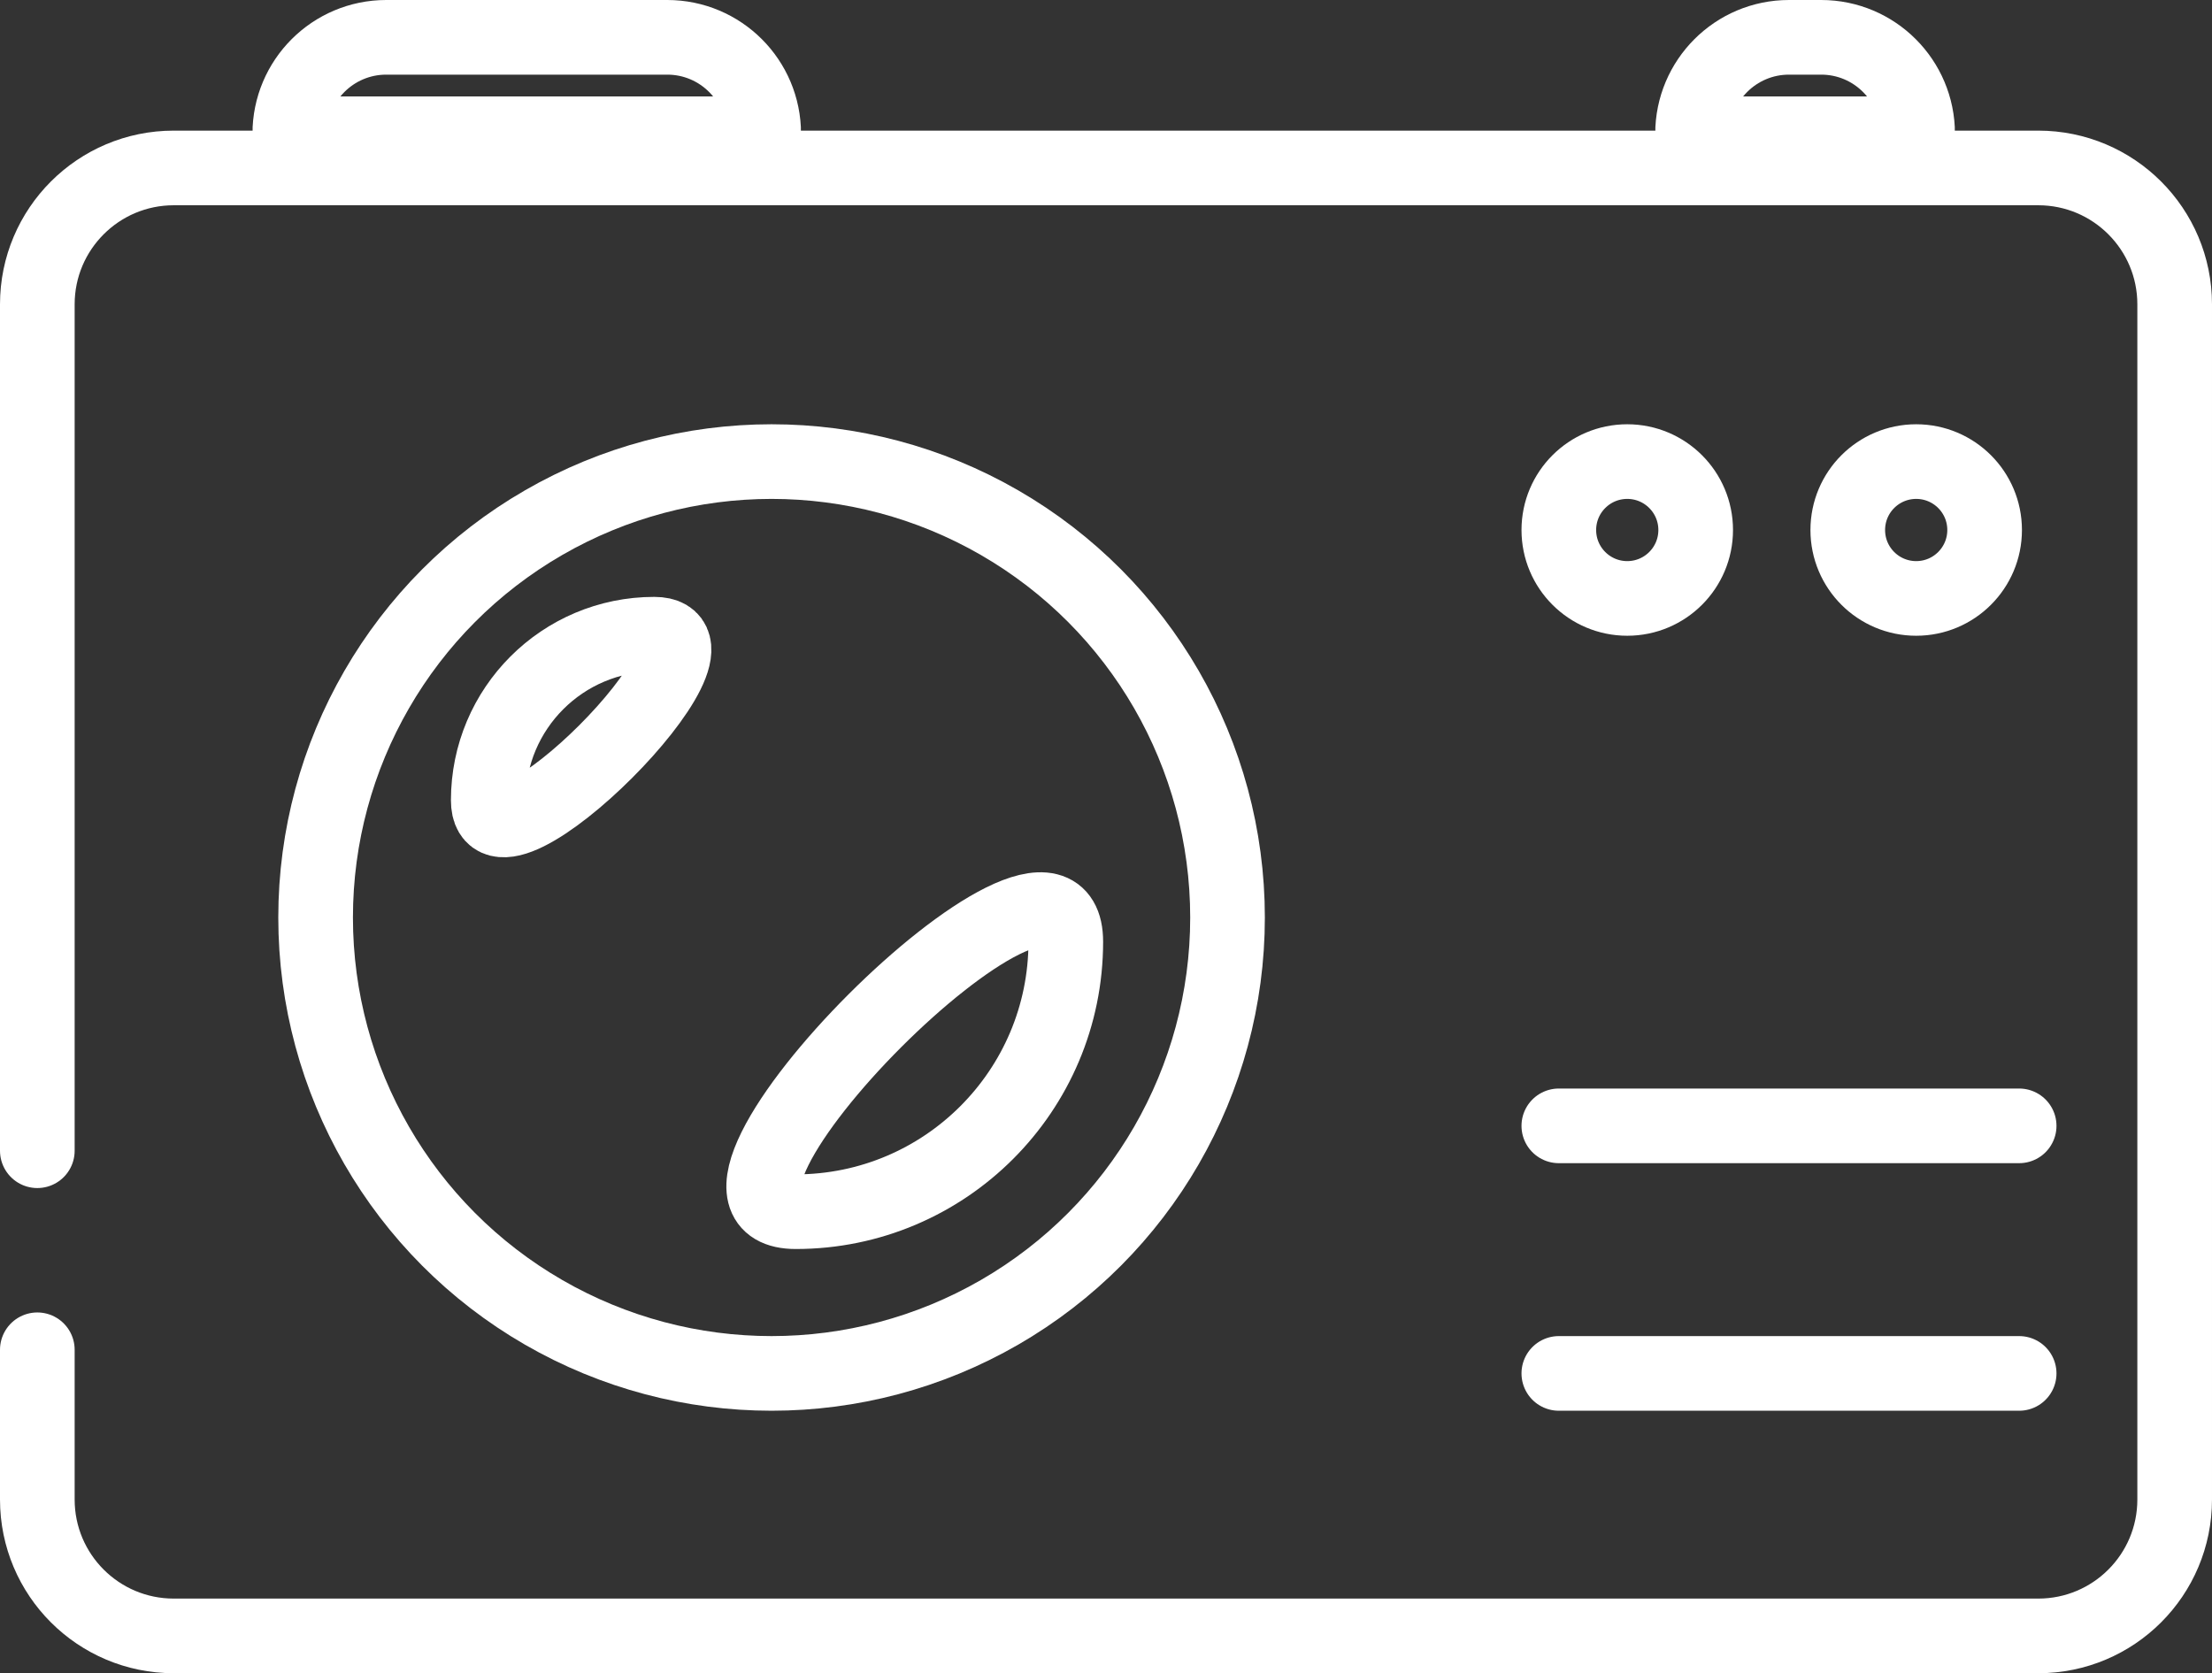 <?xml version="1.0" encoding="iso-8859-1"?>
<!-- Generator: Adobe Illustrator 16.0.0, SVG Export Plug-In . SVG Version: 6.00 Build 0)  -->
<!DOCTYPE svg PUBLIC "-//W3C//DTD SVG 1.1//EN" "http://www.w3.org/Graphics/SVG/1.1/DTD/svg11.dtd">
<svg version="1.1" xmlns="http://www.w3.org/2000/svg" xmlns:xlink="http://www.w3.org/1999/xlink" x="0px" y="0px"
	 width="44.448px" height="33.625px" viewBox="0 0 44.448 33.625" style="enable-background:new 0 0 44.448 33.625;"
	 xml:space="preserve">
<rect x="0" y="0" width="44.448" height="33.625" fill="#333333" stroke="none"/>
<g id="Layer_18">
	<g>
		<path style="fill:none;stroke:#ffffff;stroke-width:1.5;stroke-linecap:round;stroke-miterlimit:10;" d="M0.75,23.125V6.116
			c0-1.514,1.228-2.741,2.741-2.741h37.466c1.515,0,2.741,1.228,2.741,2.741v24.018c0,1.515-1.227,2.741-2.741,2.741H3.491
			c-1.514,0-2.741-1.227-2.741-2.741v-3.009"/>
		
			<circle style="fill:none;stroke:#ffffff;stroke-width:1.5;stroke-linecap:round;stroke-miterlimit:10;" cx="15.504" cy="18.438" r="9.162"/>
		<path style="fill:none;stroke:#ffffff;stroke-width:1.5;stroke-linecap:round;stroke-miterlimit:10;" d="M34.073,10.651
			c0,0.759-0.615,1.375-1.375,1.375l0,0c-0.76,0-1.375-0.616-1.375-1.375l0,0c0-0.759,0.615-1.375,1.375-1.375l0,0
			C33.458,9.276,34.073,9.892,34.073,10.651L34.073,10.651z"/>
		<path style="fill:none;stroke:#ffffff;stroke-width:1.5;stroke-linecap:round;stroke-miterlimit:10;" d="M39.879,10.651
			c0,0.759-0.615,1.375-1.375,1.375l0,0c-0.76,0-1.375-0.616-1.375-1.375l0,0c0-0.759,0.615-1.375,1.375-1.375l0,0
			C39.264,9.276,39.879,9.892,39.879,10.651L39.879,10.651z"/>
		<path style="fill:none;stroke:#ffffff;stroke-width:1.5;stroke-linecap:round;stroke-miterlimit:10;" d="M21.416,18.924
			c0,2.997-2.43,5.426-5.426,5.426S21.416,15.927,21.416,18.924z"/>
		<path style="fill:none;stroke:#ffffff;stroke-width:1.5;stroke-linecap:round;stroke-miterlimit:10;" d="M9.811,16.082
			c0-1.844,1.494-3.337,3.337-3.337S9.811,17.924,9.811,16.082z"/>
		<path style="fill:none;stroke:#ffffff;stroke-width:1.5;stroke-linecap:round;stroke-miterlimit:10;" d="M15.346,2.688
			c0-1.07-0.867-1.938-1.938-1.938H7.761c-1.07,0-1.938,0.868-1.938,1.938l0,0C7.042,2.688,14.261,2.688,15.346,2.688L15.346,2.688z
			"/>
		<path style="fill:none;stroke:#ffffff;stroke-width:1.5;stroke-linecap:round;stroke-miterlimit:10;" d="M38.533,2.688
			c0-1.07-0.868-1.938-1.938-1.938h-0.647c-1.07,0-1.938,0.868-1.938,1.938l0,0C35.229,2.688,37.448,2.688,38.533,2.688
			L38.533,2.688z"/>
		
			<line style="fill:none;stroke:#ffffff;stroke-width:1.5;stroke-linecap:round;stroke-miterlimit:10;" x1="31.323" y1="27.6" x2="40.573" y2="27.6"/>
		
			<line style="fill:none;stroke:#ffffff;stroke-width:1.5;stroke-linecap:round;stroke-miterlimit:10;" x1="31.323" y1="22.625" x2="40.573" y2="22.625"/>
	</g>
</g>
<g id="Layer_1">
</g>
</svg>
